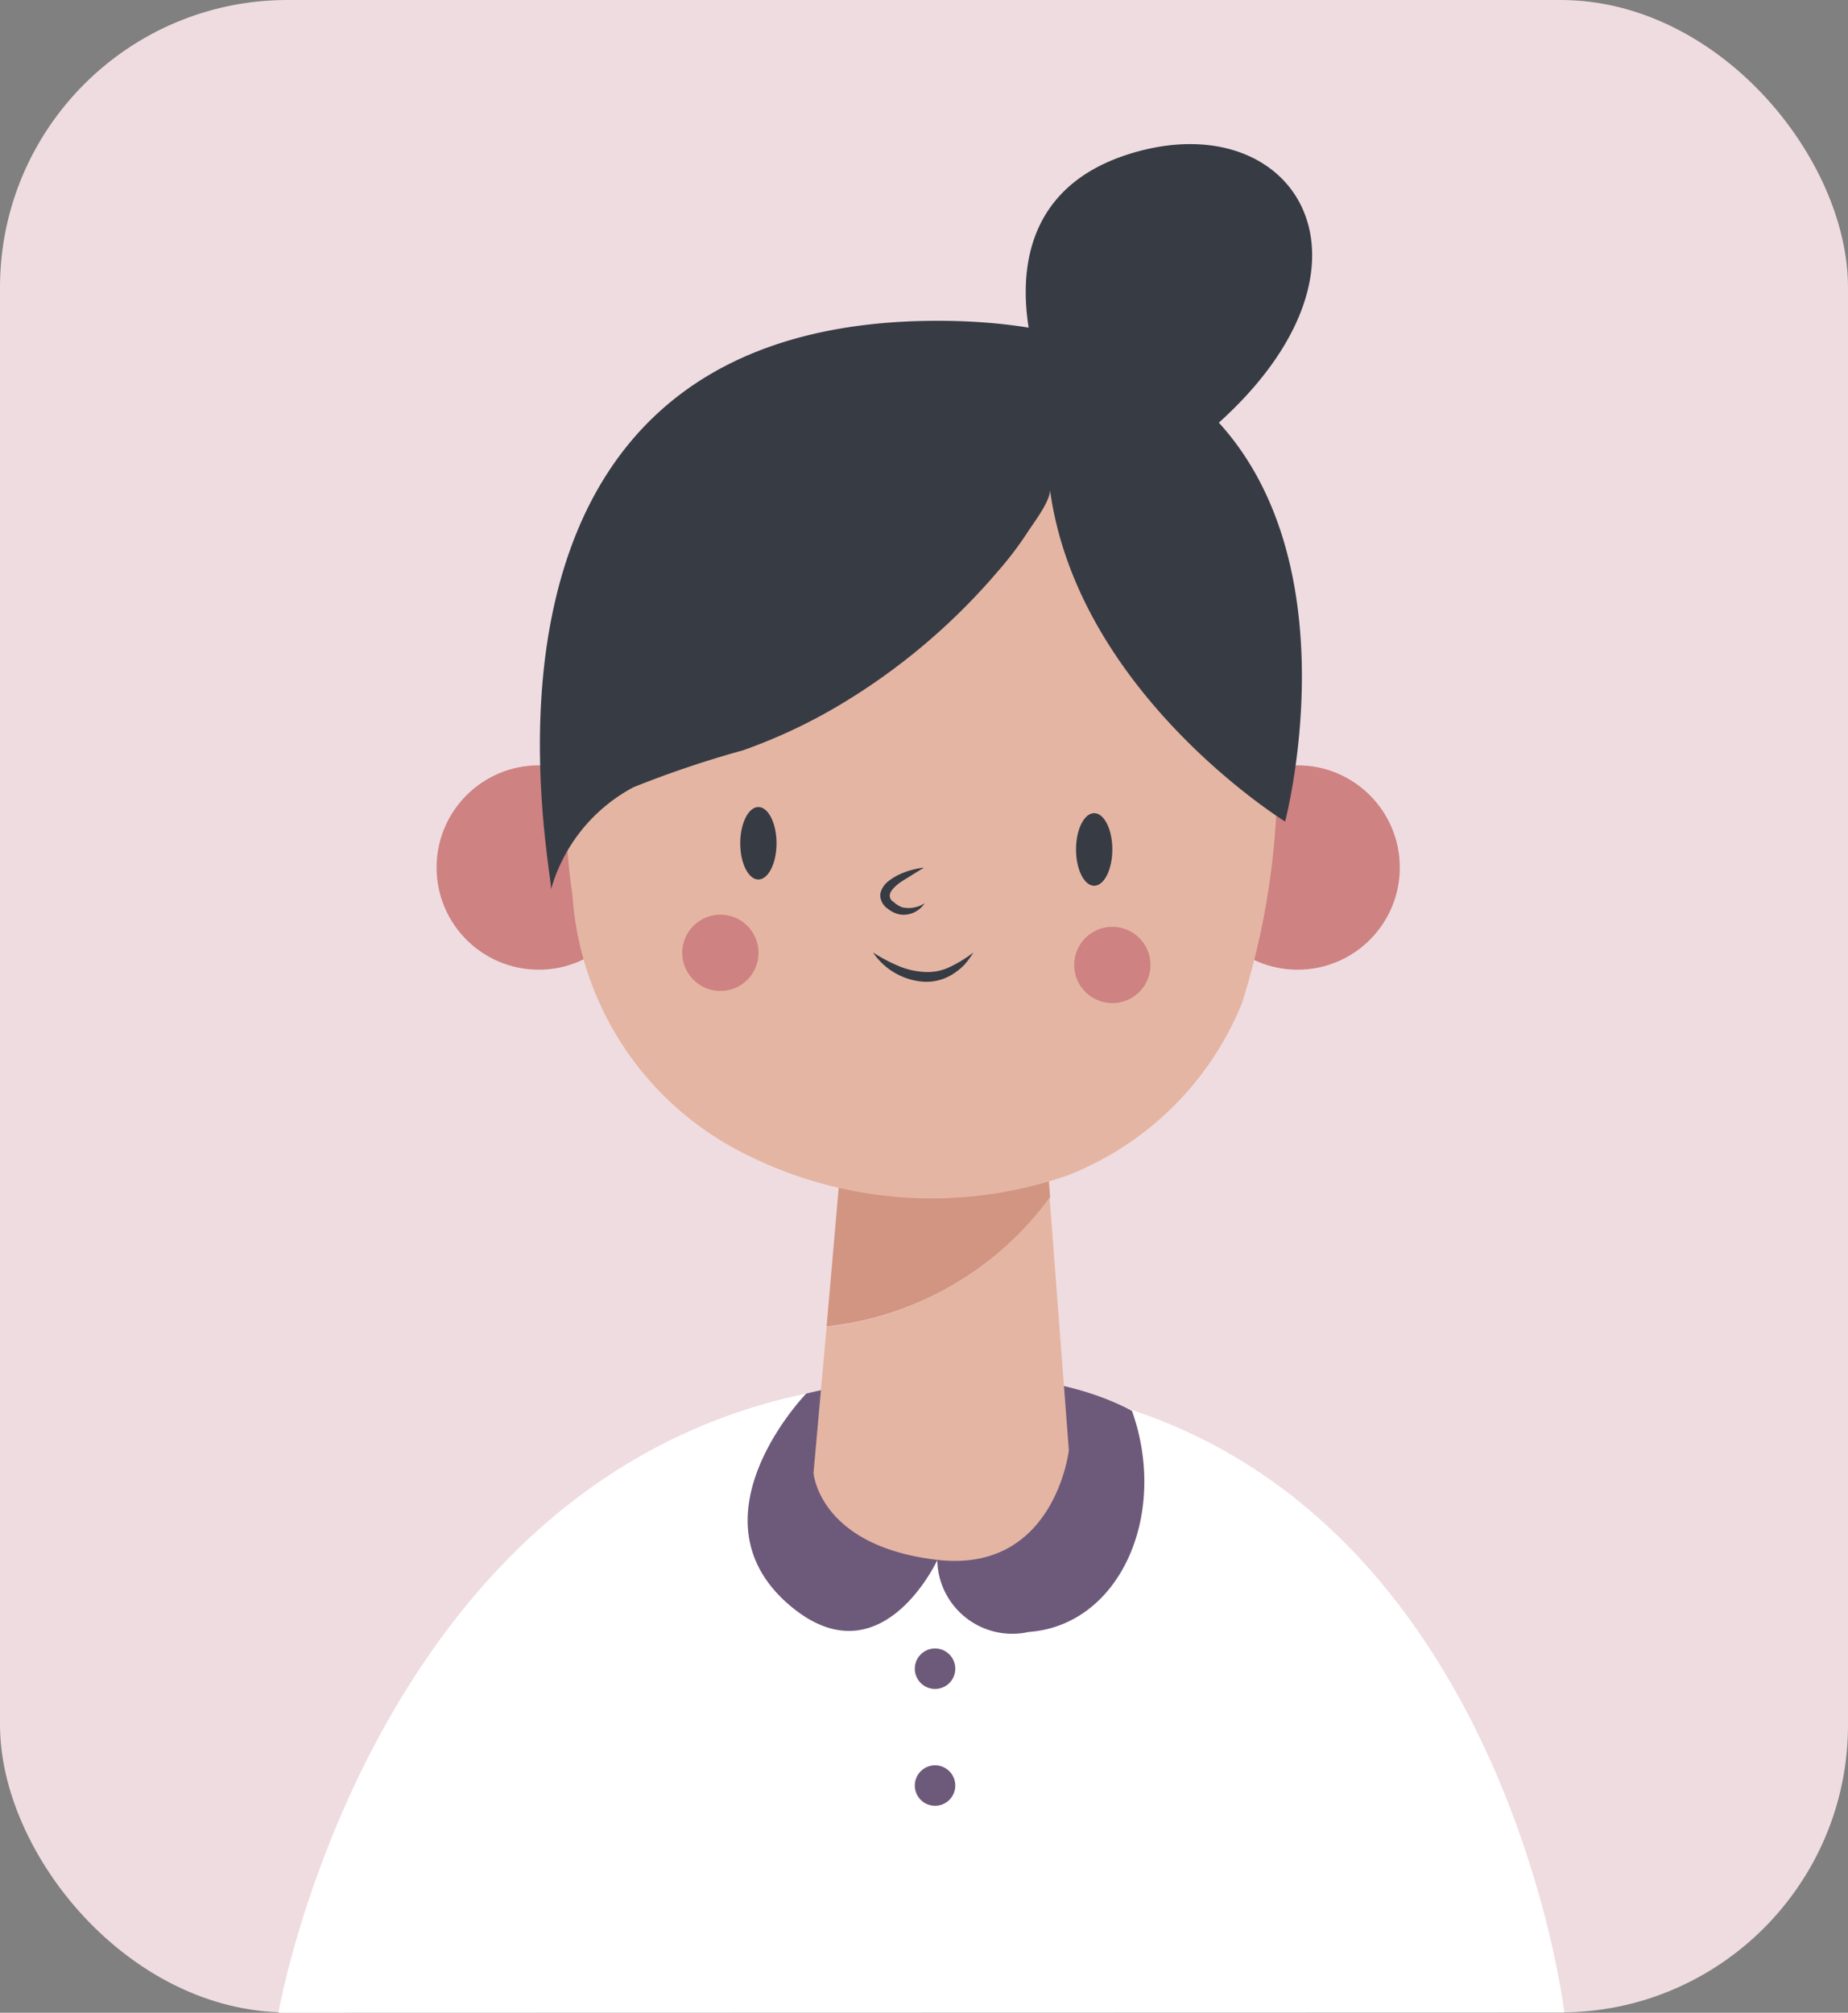 <svg id="Component_66_1" data-name="Component 66 – 1" xmlns="http://www.w3.org/2000/svg" width="45" height="49.008" viewBox="0 0 45 49.008">
  <rect x="0" y="0" width="45" height="49.008" fill="#808080" stroke="none"/>
  <rect id="Rectangle_328" data-name="Rectangle 328" width="45" height="49" rx="7" fill="#efdce0"/>
  <path id="Path_162" data-name="Path 162" d="M192,378.926s2.659-15.4,16.085-15.4,15.227,15.392,15.227,15.392Z" transform="translate(-185.22 -329.917)" fill="#fff"/>
  <path id="Path_163" data-name="Path 163" d="M230.322,363.582s-2.863,2.953-.477,5.091c2.259,2.014,3.668-1.034,3.668-1.034a1.827,1.827,0,0,0,2.227,1.747c2.227-.162,3.411-2.863,2.514-5.383C235.152,362.347,230.322,363.582,230.322,363.582Z" transform="translate(-210.69 -329.65)" fill="#6d5a7a"/>
  <ellipse id="Ellipse_160" data-name="Ellipse 160" cx="2.488" cy="2.488" rx="2.488" ry="2.488" transform="translate(10.631 18.635)" fill="#ce8282"/>
  <ellipse id="Ellipse_161" data-name="Ellipse 161" cx="2.488" cy="2.488" rx="2.488" ry="2.488" transform="translate(29.11 18.635)" fill="#ce8282"/>
  <path id="Path_164" data-name="Path 164" d="M240.384,337.686l-.42-5.526-4.318.585-.706,8.081A7.8,7.8,0,0,0,240.384,337.686Z" transform="translate(-214.812 -308.528)" fill="#d19582"/>
  <path id="Path_165" data-name="Path 165" d="M215.029,291.3a13.878,13.878,0,0,0,.124,3.038,7.6,7.6,0,0,0,3.907,6.147,10.076,10.076,0,0,0,8.145.678,7.553,7.553,0,0,0,4.247-4.184,18.5,18.5,0,0,0,.773-7.416c-.442-8.832-7.636-8.7-7.636-8.7S215,280.117,215.029,291.3Z" transform="translate(-201.213 -272.542)" fill="#e5b5a3"/>
  <path id="Path_166" data-name="Path 166" d="M234.258,352.677l-.318,3.557s.127,1.775,3,2.116,3.217-2.666,3.217-2.666l-.468-6.153A7.8,7.8,0,0,1,234.258,352.677Z" transform="translate(-214.13 -320.371)" fill="#e5b5a3"/>
  <path id="Path_167" data-name="Path 167" d="M229.214,317.384c0,.487-.2.881-.442.881s-.442-.395-.442-.881.2-.884.442-.884S229.214,316.895,229.214,317.384Z" transform="translate(-210.305 -296.85)" fill="#373c44"/>
  <ellipse id="Ellipse_162" data-name="Ellipse 162" cx="0.442" cy="0.884" rx="0.442" ry="0.884" transform="translate(26.202 19.799)" fill="#373c44"/>
  <path id="Path_168" data-name="Path 168" d="M240.1,321.14c-.178.108-.35.216-.515.318s-.318.251-.318.356a.165.165,0,0,0,.092.159.6.6,0,0,0,.213.134.719.719,0,0,0,.544-.1.617.617,0,0,1-.579.277.655.655,0,0,1-.318-.143.41.41,0,0,1-.185-.353.519.519,0,0,1,.2-.318,1.322,1.322,0,0,1,.283-.172A1.91,1.91,0,0,1,240.1,321.14Z" transform="translate(-217.6 -300.014)" fill="#373c44"/>
  <path id="Path_169" data-name="Path 169" d="M238.52,327.636a3.987,3.987,0,0,0,.6.318,1.859,1.859,0,0,0,.636.15,1.244,1.244,0,0,0,.62-.118,3.027,3.027,0,0,0,.579-.356,2.223,2.223,0,0,1-.21.29,1.551,1.551,0,0,1-.283.232,1.2,1.2,0,0,1-.719.191,1.623,1.623,0,0,1-1.228-.706Z" transform="translate(-217.252 -304.439)" fill="#373c44"/>
  <ellipse id="Ellipse_163" data-name="Ellipse 163" cx="0.929" cy="0.929" rx="0.929" ry="0.929" transform="translate(16.613 22.271)" fill="#ce8282"/>
  <ellipse id="Ellipse_164" data-name="Ellipse 164" cx="0.929" cy="0.929" rx="0.929" ry="0.929" transform="translate(26.157 22.567)" fill="#ce8282"/>
  <path id="Path_170" data-name="Path 170" d="M213.266,293.143c.118-.165-3-13.815,9.367-13.853,11.75-.035,8.511,12.192,8.511,12.192s-5.059-3.124-5.727-8.091c.035.261-.407.834-.544,1.047a8.246,8.246,0,0,1-.725.954,15.46,15.46,0,0,1-3.818,3.233,13.173,13.173,0,0,1-2.386,1.123,25.089,25.089,0,0,0-2.669.9A4.079,4.079,0,0,0,213.266,293.143Z" transform="translate(-199.851 -271.479)" fill="#373c44"/>
  <path id="Path_171" data-name="Path 171" d="M250.6,271.515s-1.836-4.365,2.227-5.542,6.494,2.946,1.654,6.93A5.661,5.661,0,0,0,250.6,271.515Z" transform="translate(-225.209 -262.26)" fill="#373c44"/>
  <ellipse id="Ellipse_165" data-name="Ellipse 165" cx="0.493" cy="0.493" rx="0.493" ry="0.493" transform="translate(22.276 40.138)" fill="#6d5a7a"/>
  <ellipse id="Ellipse_166" data-name="Ellipse 166" cx="0.493" cy="0.493" rx="0.493" ry="0.493" transform="translate(22.276 42.983)" fill="#6d5a7a"/>
</svg>

